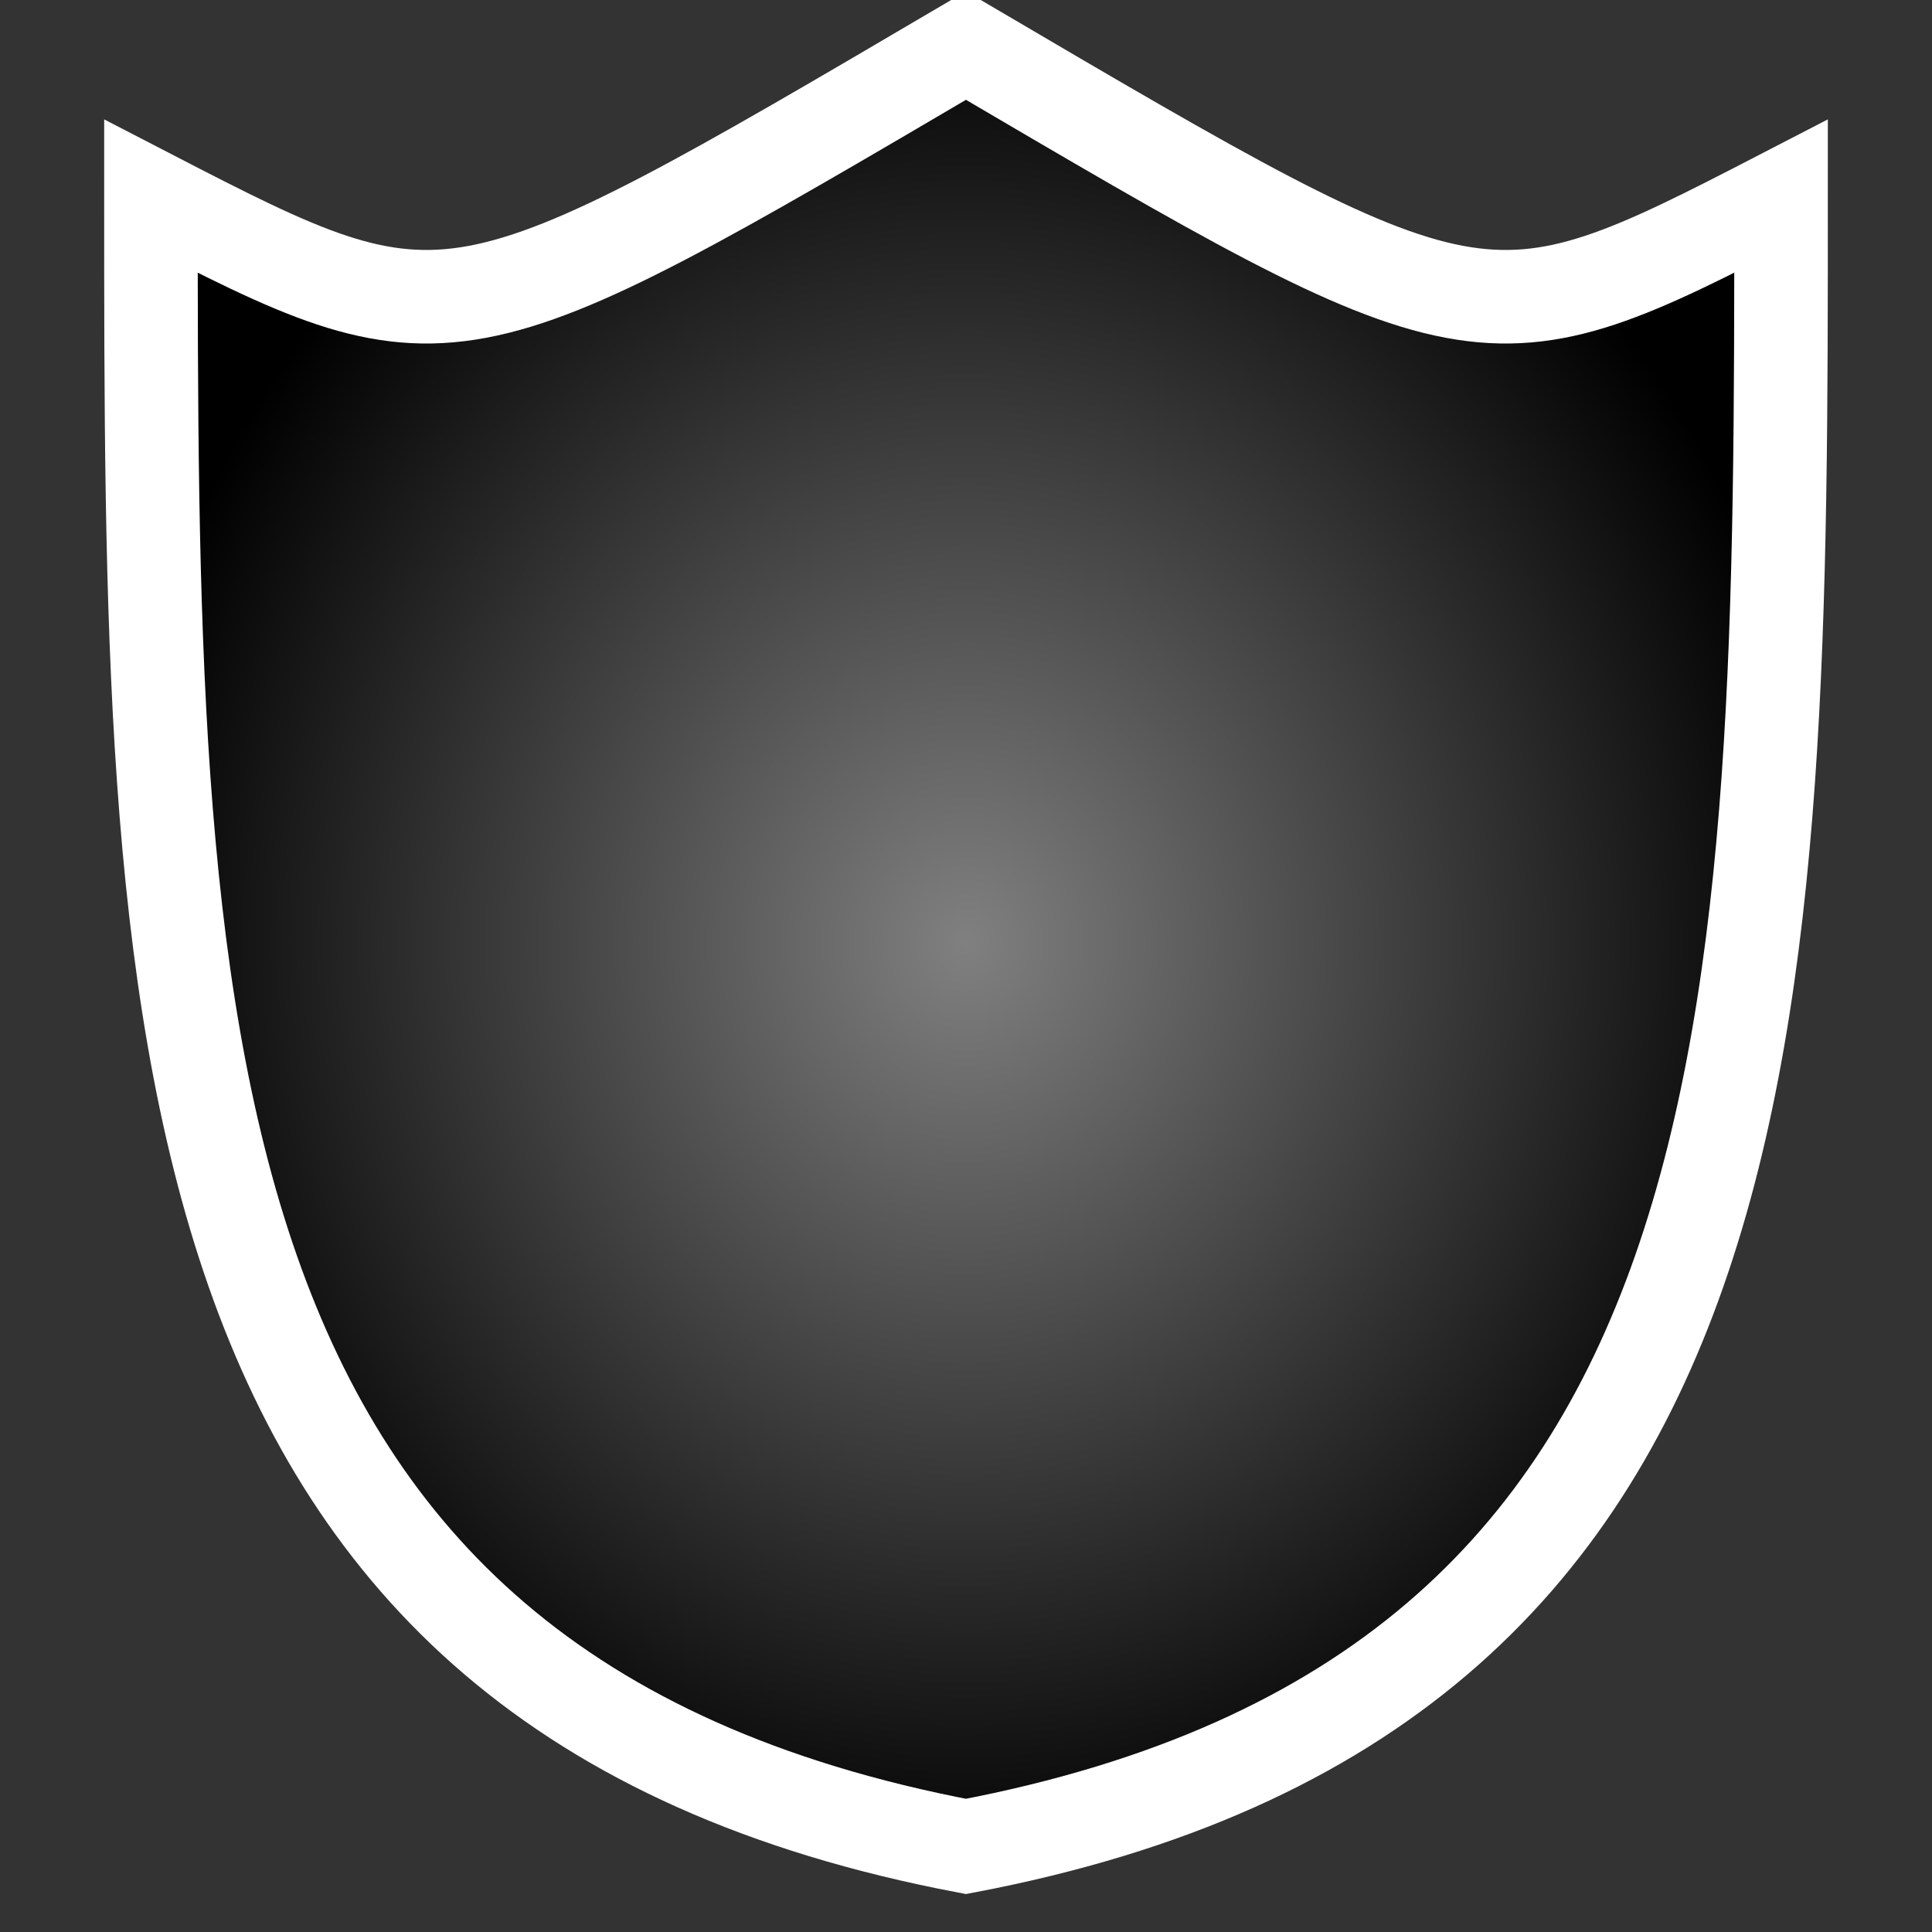 <?xml version="1.0" encoding="UTF-8" standalone="no"?>
<!-- Created with Inkscape (http://www.inkscape.org/) -->

<svg
   xmlns:dc="http://purl.org/dc/elements/1.1/"
   xmlns:cc="http://creativecommons.org/ns#"
   xmlns:rdf="http://www.w3.org/1999/02/22-rdf-syntax-ns#"
   xmlns:svg="http://www.w3.org/2000/svg"
   xmlns="http://www.w3.org/2000/svg"
   xmlns:xlink="http://www.w3.org/1999/xlink"
   xmlns:sodipodi="http://sodipodi.sourceforge.net/DTD/sodipodi-0.dtd"
   xmlns:inkscape="http://www.inkscape.org/namespaces/inkscape"
   width="128"
   height="128"
   viewBox="0 0 33.867 33.867"
   version="1.1"
   id="svg3723"
   sodipodi:docname="AD2.svg"
   inkscape:version="0.92.4 (5da689c313, 2019-01-14)">
  <rect x="0" y="0" width="33.867" height="33.867" fill="#333333" stroke="none"/>
  <defs
     id="defs3717">
    <linearGradient
       inkscape:collect="always"
       id="linearGradient3595">
      <stop
         style="stop-color:#808080;stop-opacity:1"
         offset="0"
         id="stop3591" />
      <stop
         style="stop-color:#000000;stop-opacity:1"
         offset="1"
         id="stop3593" />
    </linearGradient>
    <inkscape:path-effect
       effect="mirror_symmetry"
       start_point="16.933,0"
       end_point="16.933,33.867"
       center_point="16.933,16.933"
       id="path-effect872"
       is_visible="true"
       mode="vertical"
       discard_orig_path="false"
       fuse_paths="true"
       oposite_fuse="false" />
    <radialGradient
       inkscape:collect="always"
       xlink:href="#linearGradient3595"
       id="radialGradient3597"
       cx="16.933"
       cy="16.525"
       fx="16.933"
       fy="16.525"
       r="15.108"
       gradientTransform="matrix(1,0,0,1.104,0,-1.716)"
       gradientUnits="userSpaceOnUse" />
  </defs>
  <sodipodi:namedview
     id="base"
     pagecolor="#ffffff"
     bordercolor="#666666"
     borderopacity="1.0"
     inkscape:pageopacity="0.0"
     inkscape:pageshadow="2"
     inkscape:zoom="2.8"
     inkscape:cx="23.406151"
     inkscape:cy="15.920257"
     inkscape:document-units="px"
     inkscape:current-layer="layer2"
     showgrid="true"
     inkscape:window-width="1240"
     inkscape:window-height="1060"
     inkscape:window-x="40"
     inkscape:window-y="0"
     inkscape:window-maximized="0"
     units="px"
     inkscape:pagecheckerboard="true"
     width="49px"
     inkscape:snap-nodes="true"
     inkscape:snap-grids="true"
     inkscape:snap-bbox="true">
    <inkscape:grid
       type="xygrid"
       id="grid3733" />
  </sodipodi:namedview>
  <g
     inkscape:label="Layer 1"
     inkscape:groupmode="layer"
     id="layer1"
     transform="translate(0,-263.133)"
     style="display:none">
    <path
       style="fill:#ffffff;fill-opacity:1;stroke:#ffffff;stroke-width:1.387;stroke-linecap:square;stroke-linejoin:miter;stroke-miterlimit:5.1;stroke-dasharray:none;stroke-opacity:1;paint-order:fill markers stroke"
       d="m 30.044,266.132 c -7.026,7.298 -24.831,23.14 0.092,19.823 -28.127,24.047 -45.936,-3.131 -0.092,-19.823 z"
       id="path4872"
       inkscape:connector-curvature="0"
       sodipodi:nodetypes="ccc" />
  </g>
  <g
     inkscape:groupmode="layer"
     id="layer2"
     inkscape:label="Layer 2">
    <path
       style="fill:url(#radialGradient3597);fill-opacity:1;stroke:#ffffff;stroke-width:1.64;stroke-linecap:butt;stroke-linejoin:miter;stroke-miterlimit:4;stroke-dasharray:none;stroke-opacity:1"
       d="M 16.933,0.799 C 7.937,6.086 7.868,6.141 2.646,3.44 c 10e-8,14.401 0,26.211 14.287,28.927 C 31.221,29.651 31.221,17.841 31.221,3.44 25.999,6.141 25.93,6.086 16.933,0.799 Z"
       id="path815"
       inkscape:connector-curvature="0"
       sodipodi:nodetypes="cccc"
       inkscape:path-effect="#path-effect872"
       inkscape:original-d="M 17.103422,0.69925591 C 7.9374997,6.0854165 7.9007921,6.1576459 2.6458332,3.4395832 c 10e-8,14.5520828 0,26.4583328 14.7410708,29.0096718 C 17.197916,20.637499 17.197916,7.4083331 17.103422,0.69925591 Z" />
  </g>
</svg>
